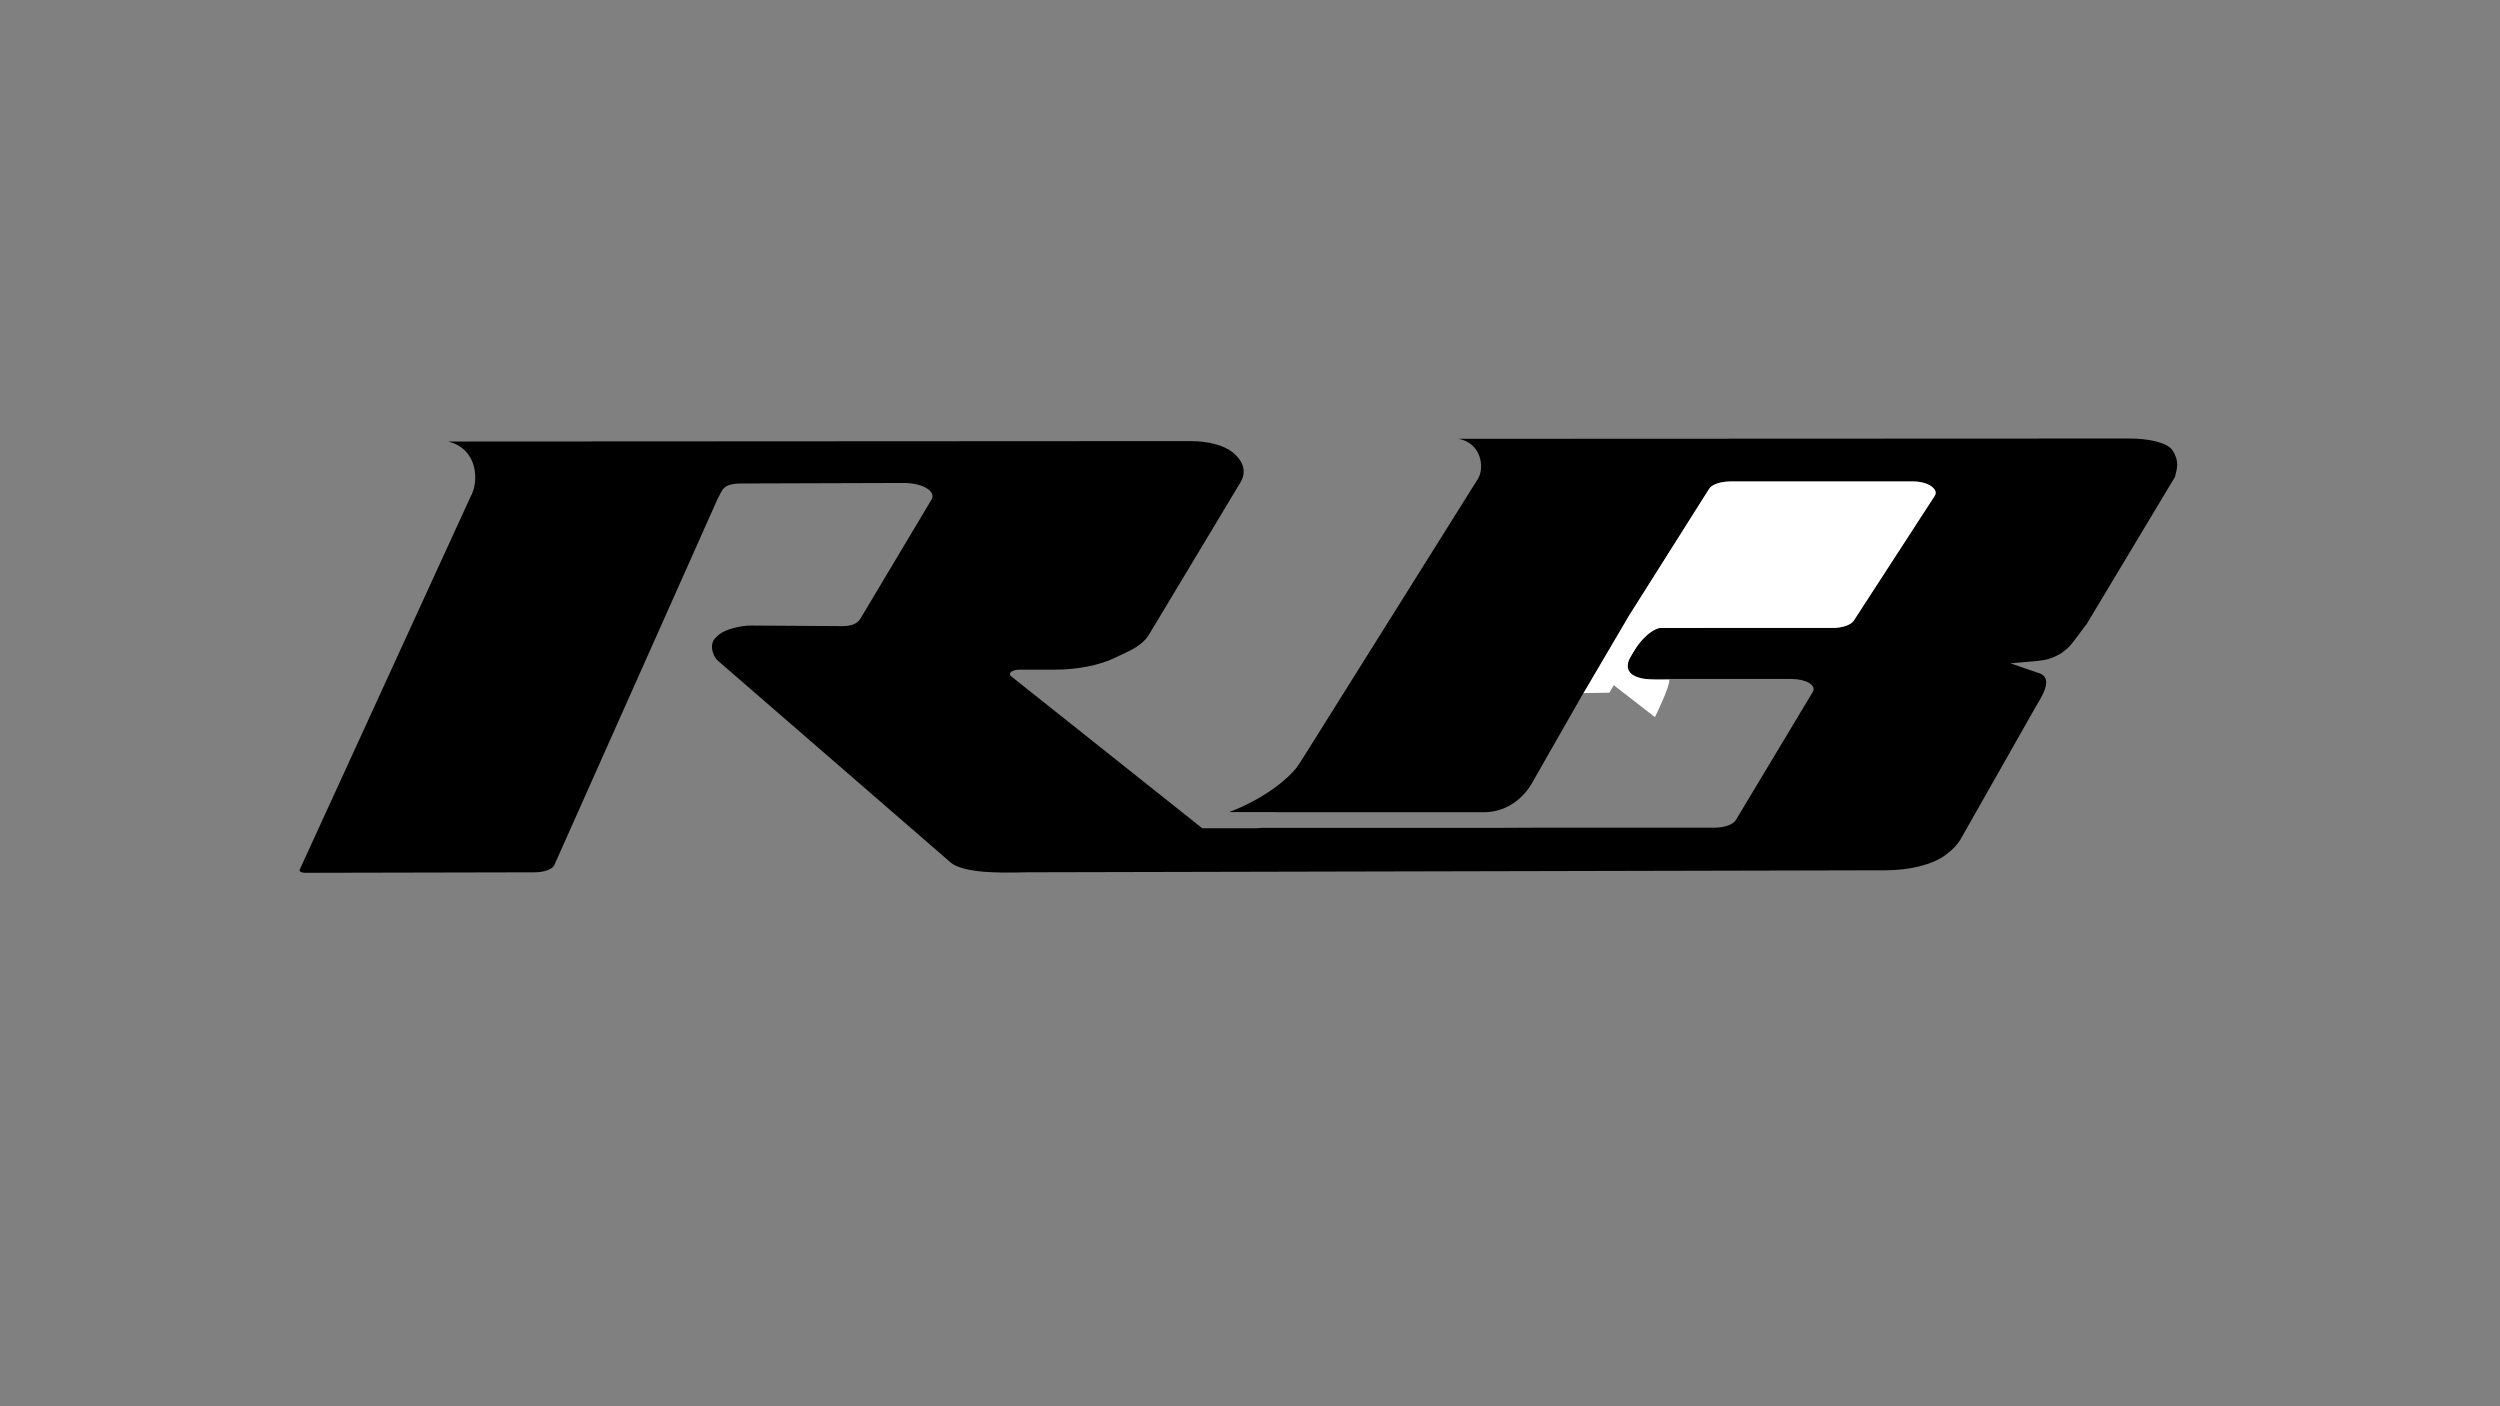 <?xml version="1.0" encoding="UTF-8" standalone="no"?>
<!DOCTYPE svg PUBLIC "-//W3C//DTD SVG 1.1//EN" "http://www.w3.org/Graphics/SVG/1.1/DTD/svg11.dtd">
<svg xmlns="http://www.w3.org/2000/svg" xmlns:xlink="http://www.w3.org/1999/xlink" version="1.1" width="1920pt" height="1080pt" viewBox="0 0 1920 1080">
<rect x="0" y="0" width="1920" height="1080" fill="#808080" stroke="none"/>
<g enable-background="new">
<g id="Layer-1" data-name="Layer 1">
<clipPath id="cp0">
<path transform="matrix(1,0,0,-1,0,1080)" d="M 0 1080 L 1920 1080 L 1920 0 L 0 0 Z "/>
</clipPath>
<g clip-path="url(#cp0)">
<path transform="matrix(1,0,0,-1,1668.4,345.71)" d="M 0 0 C -4.1 6 -18.82 8.93 -32.62 8.92 L -548.073 8.7 C -548.084 8.7 -548.084 8.685 -548.073 8.683 C -530.672 5.318 -528.268 -13.304 -533.1 -21.62 L -664.71 -231.63 C -664.71 -231.64 -664.72 -231.64 -664.72 -231.65 L -671.53 -242.51 L -690.57 -272.9 C -691.77 -274.91 -690.63 -277.39 -688.53 -277.96 C -688.24 -278.04 -687.94 -278.08 -687.62 -278.08 L -528.79 -278.08 C -514.38 -278.08 -500.97 -270.68 -492.28 -256.48 L -451.306 -184.703 C -452.242 -186.614 -452.182 -186.523 -452.127 -186.428 L -417.4 -127.29 L -417.33 -127.29 C -417.26 -127.13 -417.18 -126.96 -417.09 -126.8 L -355.93 -29.96 C -354 -26.49 -347.14 -24.07 -339.29 -24.07 L -199 -24.07 C -187.81 -24.07 -179.6 -29.86 -182.36 -34.81 L -244.53 -130.65 C -246.45 -134.12 -253.31 -136.54 -261.16 -136.54 L -400.46 -136.54 C -401.39 -136.54 -402.3 -136.51 -403.18 -136.45 L -426.21 -175.73 L -292.69 -175.73 C -281.5 -175.73 -273.29 -180.52 -276.05 -185.47 L -335.28 -284.08 C -337.21 -287.54 -344.07 -289.96 -351.92 -289.96 L -491.21 -289.96 C -502.33 -290.08 -510.33 -290.08 -516.37 -290.08 L -699.72 -290.08 L -699.721 -290.08 C -701.131 -290.29 -702.63 -290.39 -704.16 -290.39 L -745.08 -290.39 L -891.81 -173.69 C -894.7 -171.43 -891.13 -168.6 -885.4 -168.6 L -858.77 -168.6 C -841.09 -168.6 -824.18 -165.3 -812.02 -159.45 L -801.69 -154.51 C -794.17 -150.9 -788.78 -146.5 -785.99 -141.69 L -715.48 -24.35 C -713.99 -21.78 -713.25 -19.14 -713.25 -16.53 C -713.25 -11.36 -716.12 -6.25 -721.71 -1.67 C -728.22 3.65 -740.55 6.95 -753.92 6.94 L -1324.26 6.63 C -1300.97 .84 -1300.37 -24.42 -1307.16 -36.08 L -1438.25 -322.2 C -1438.93 -323.41 -1436.93 -324.6 -1434.17 -324.6 L -1257.63 -324.22 C -1250.67 -324.21 -1244.62 -322.08 -1242.84 -319.01 L -1117.15 -37.13 C -1113.22 -30.38 -1113.75 -25.65 -1098.4 -25.61 L -974.68 -25.21 C -960 -25.16 -949.21 -31.49 -952.98 -37.95 L -1007.53 -129.28 C -1010.66 -134.39 -1016.27 -135.19 -1022.29 -135.15 L -1091.38 -134.71 C -1100.34 -134.64 -1111.9 -138 -1116.15 -141.6 L -1118.5 -143.8 C -1123.69 -148.17 -1121.82 -157.41 -1116.91 -161.84 L -938.99 -316.09 C -928.15 -326.6 -889.16 -324.2 -878.65 -324.2 L -220.4 -322.68 C -211.15 -322.68 -202.24 -321.6 -194.39 -319.66 C -186.54 -317.7 -179.76 -314.86 -174.79 -311.32 C -169.27 -307.39 -165.12 -303.1 -162.51 -298.58 L -104.87 -196.93 C -101.3 -190.76 -91.25 -176.2 -101.22 -171.7 L -124.43 -163.71 L -108.31 -162.32 C -102.47 -161.82 -96.75 -161.38 -91.39 -159.04 C -87.628 -157.406 -85.4 -156.29 -82.02 -153.35 C -77.89 -150.83 -68.82 -136.96 -66.03 -133.87 L 1.96 -20.6 C 2.78 -17.46 3.67 -14.26 3.67 -11.05 C 3.67 -7.32 2.45 -3.6 0 0 "/>
<path transform="matrix(1,0,0,-1,1486.04,380.52)" d="M 0 0 L -62.17 -95.84 C -64.09 -99.31 -70.95 -101.73 -78.8 -101.73 L -218.1 -101.73 C -219.03 -101.73 -219.94 -101.7 -220.82 -101.64 L -243.85 -140.92 L -250.04 -151.48 L -269.84 -151.76 L -269.85 -151.76 L -235.04 -92.48 L -234.97 -92.48 C -234.9 -92.32 -234.82 -92.15 -234.73 -91.99 L -173.57 4.85 C -171.64 8.32 -164.78 10.74 -156.93 10.74 L -16.64 10.74 C -5.45 10.74 2.76 4.95 0 0 " fill="#ffffff"/>
<path transform="matrix(1,0,0,-1,979.904,623.672)" d="M 0 0 L -35.904 0 C -35.904 0 9.476 15.99 23.786 46.331 Z "/>
<path transform="matrix(1,0,0,-1,1282,522)" d="M 0 0 C -5 .19 -42.321 -3.55 -29 19 C -15.679 41.55 -4.468 40 -4.468 40 L 25.915 40 L 20 46.25 L -21 45.25 L -51 2.25 L -11 -28.75 C -11 -28.75 .808 -4.81 0 0 " fill="#ffffff"/>
</g>
</g>
</g>
</svg>
